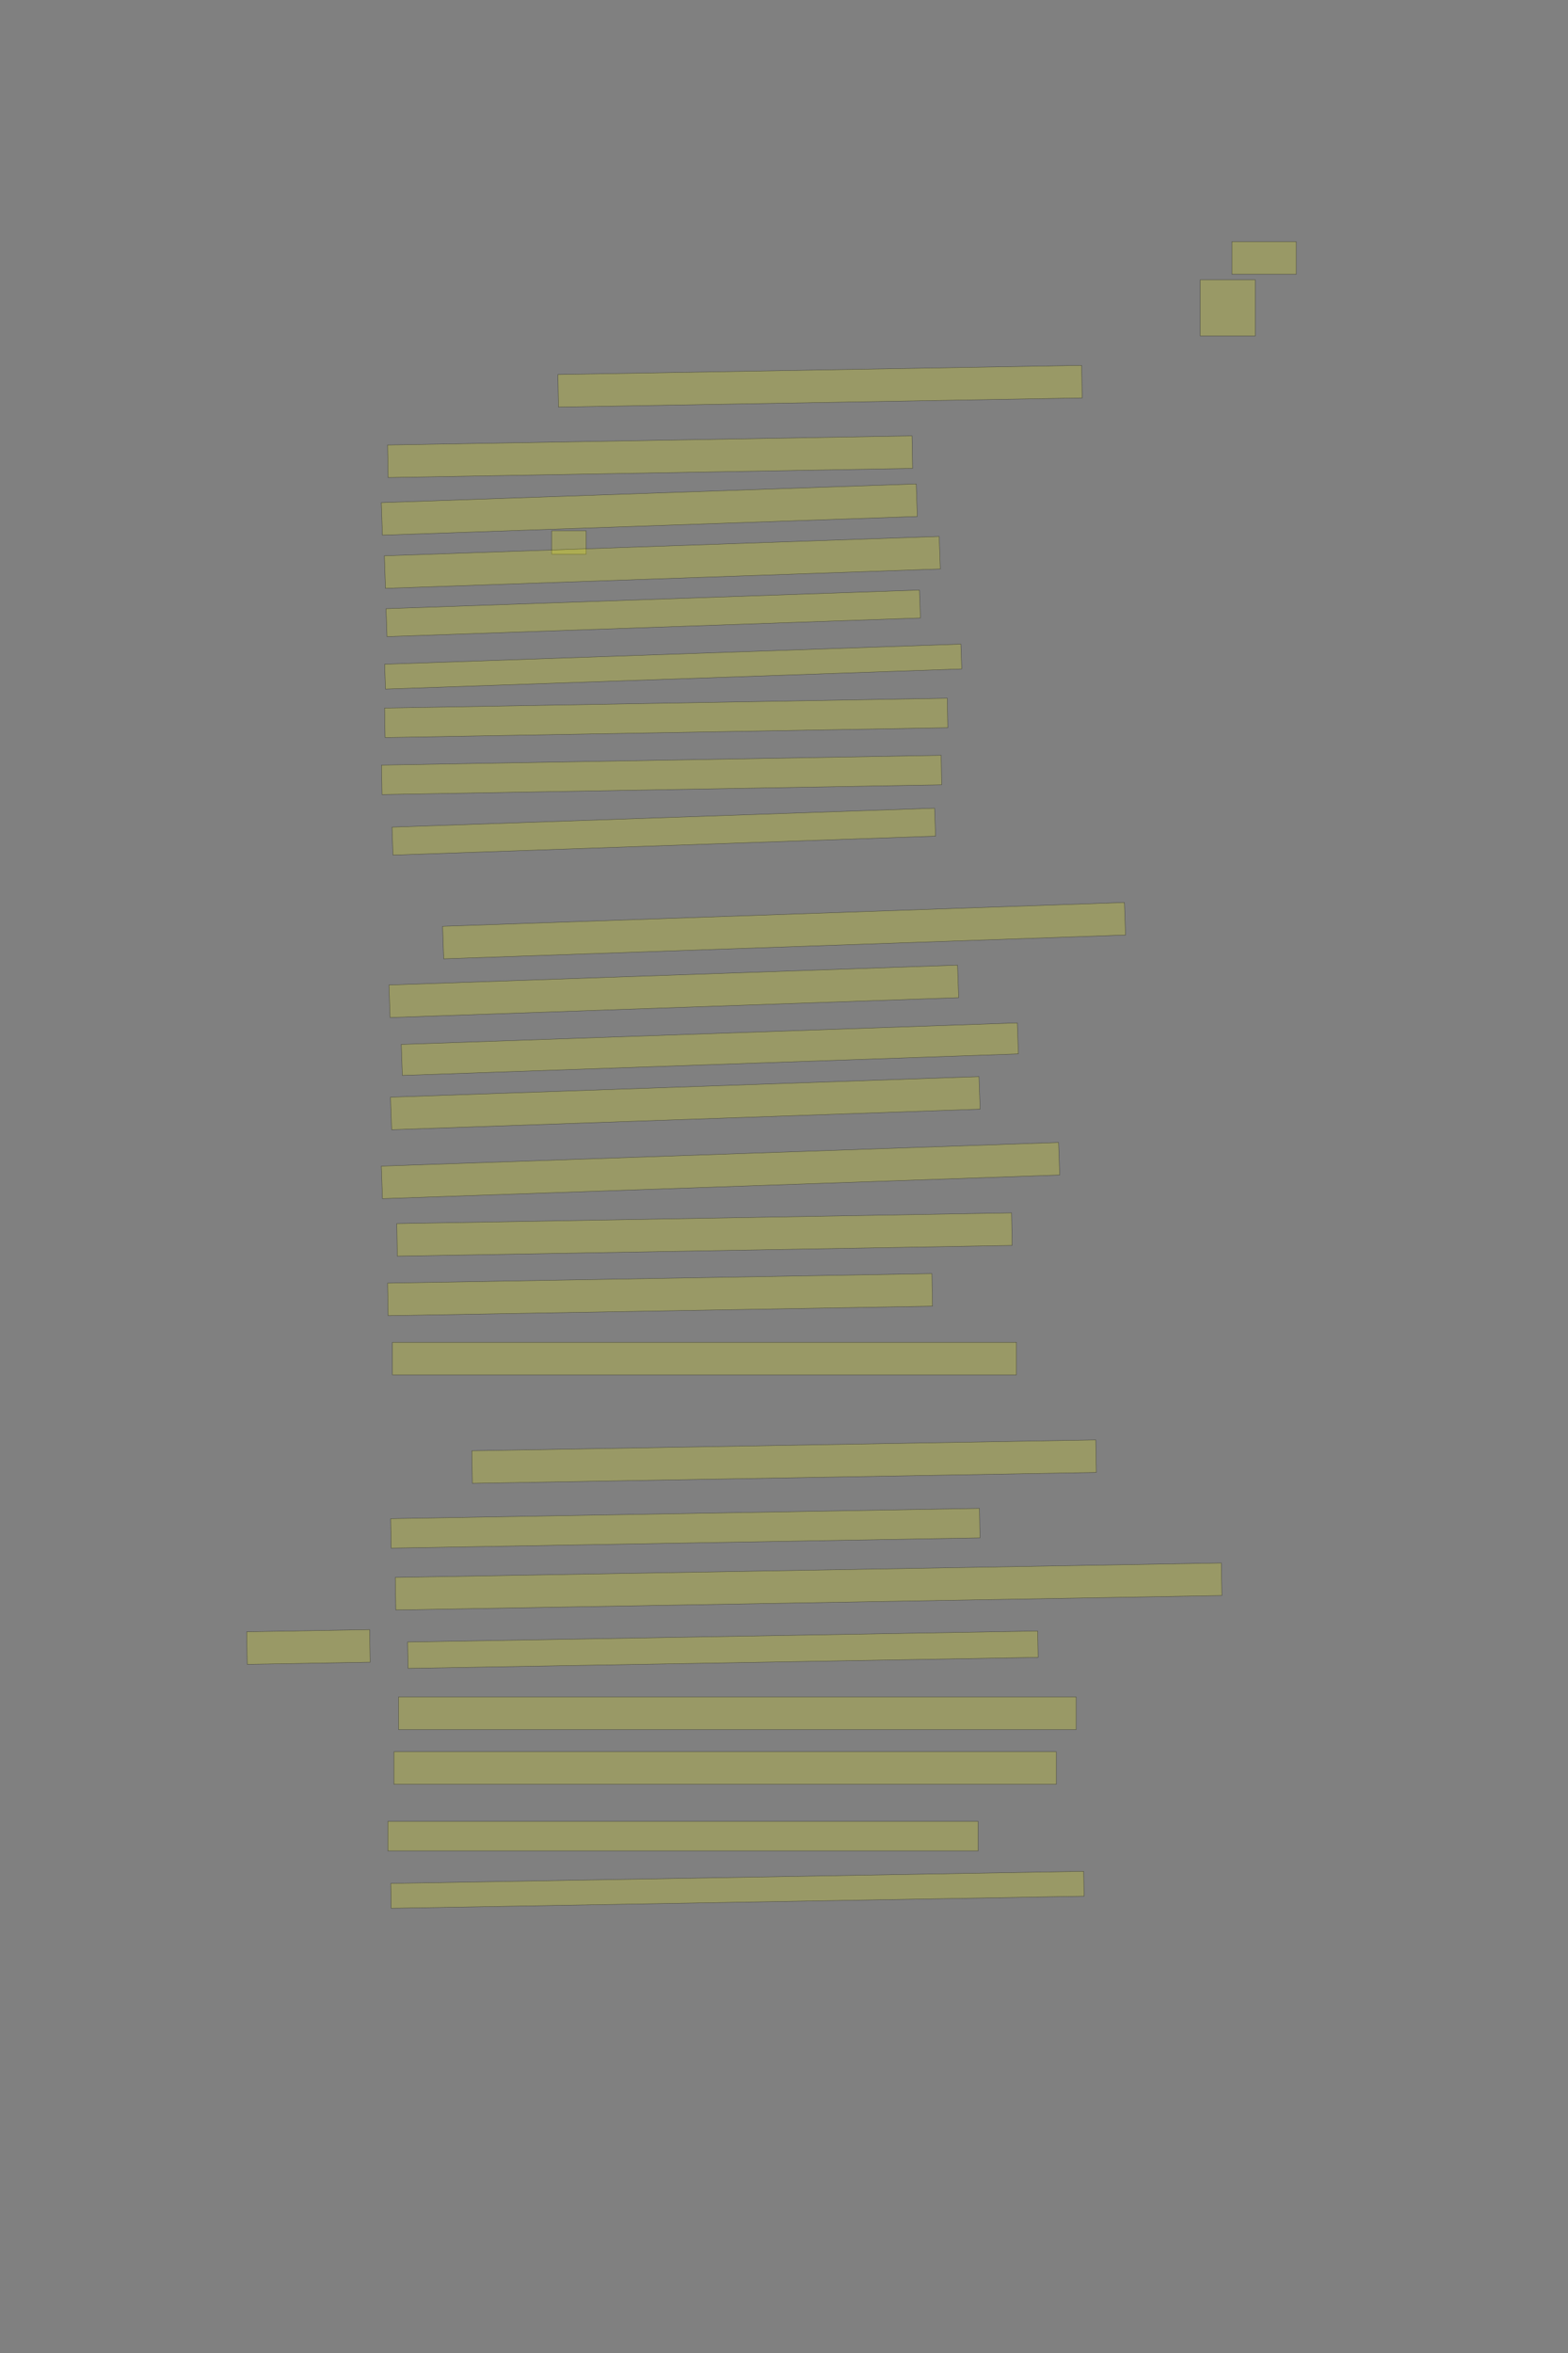 <?xml version="1.0" encoding="UTF-8" standalone="no"?><svg xmlns="http://www.w3.org/2000/svg" xmlns:xlink="http://www.w3.org/1999/xlink" height="6144" width="4096">
 <rect width="100%" height="100%" fill="#808080" stroke="none"/>
 <g>
  <title>Layer 1</title>
  <rect class=" imageannotationLine imageannotationLinked" fill="#FFFF00" fill-opacity="0.2" height="85" id="svg_4" stroke="#000000" stroke-opacity="0.5" width="168.183" x="3218.086" xlink:href="#la" y="631"/>
  <rect class=" imageannotationLine imageannotationLinked" fill="#FFFF00" fill-opacity="0.2" height="146.538" id="svg_6" stroke="#000000" stroke-opacity="0.5" width="143.568" x="3135.394" xlink:href="#lb" y="730.615"/>
  <rect class=" imageannotationLine imageannotationLinked" fill="#FFFF00" fill-opacity="0.2" height="85" id="svg_8" stroke="#000000" stroke-opacity="0.5" transform="rotate(-1 2142.18,1008.5) " width="1368.182" x="1458.087" xlink:href="#lc" y="966"/>
  <rect class=" imageannotationLine imageannotationLinked" fill="#FFFF00" fill-opacity="0.2" height="85" id="svg_10" stroke="#000000" stroke-opacity="0.5" transform="rotate(-1 1698.18,1192.5) " width="1370.183" x="1013.087" xlink:href="#ld" y="1150"/>
  <rect class=" imageannotationLine imageannotationLinked" fill="#FFFF00" fill-opacity="0.2" height="85" id="svg_12" stroke="#000000" stroke-opacity="0.5" transform="rotate(-2 1696.18,1330.5) " width="1398.182" x="997.087" xlink:href="#le" y="1288"/>
  <rect class=" imageannotationLine imageannotationLinked" fill="#FFFF00" fill-opacity="0.2" height="61" id="svg_26" stroke="#000000" stroke-opacity="0.5" width="90.184" x="1441.086" xlink:href="#lf" y="1386"/>
  <rect class=" imageannotationLine imageannotationLinked" fill="#FFFF00" fill-opacity="0.2" height="85" id="svg_28" stroke="#000000" stroke-opacity="0.5" transform="rotate(-2 1730.18,1468.5) " width="1450.182" x="1005.087" xlink:href="#lg" y="1426"/>
  <rect class=" imageannotationLine imageannotationLinked" fill="#FFFF00" fill-opacity="0.2" height="73.007" id="svg_30" stroke="#000000" stroke-opacity="0.5" transform="rotate(-2 1706.39,1601.49) " width="1394.182" x="1009.296" xlink:href="#lh" y="1564.989"/>
  <rect class=" imageannotationLine imageannotationLinked" fill="#FFFF00" fill-opacity="0.2" height="64.873" id="svg_32" stroke="#000000" stroke-opacity="0.5" transform="rotate(-2 1758.53,1740.56) " width="1506.182" x="1005.439" xlink:href="#li" y="1708.121"/>
  <rect class=" imageannotationLine imageannotationLinked" fill="#FFFF00" fill-opacity="0.2" height="77.001" id="svg_34" stroke="#000000" stroke-opacity="0.5" transform="rotate(-1 1740.25,1874.5) " width="1470.182" x="1005.157" xlink:href="#lj" y="1835.998"/>
  <rect class=" imageannotationLine imageannotationLinked" fill="#FFFF00" fill-opacity="0.2" height="77.001" id="svg_36" stroke="#000000" stroke-opacity="0.5" transform="rotate(-1 1728.25,2023.5) " width="1462.182" x="997.157" xlink:href="#lk" y="1984.998"/>
  <rect class=" imageannotationLine imageannotationLinked" fill="#FFFF00" fill-opacity="0.2" height="73.007" id="svg_38" stroke="#000000" stroke-opacity="0.5" transform="rotate(-2 1733.97,2171.51) " width="1418.182" x="1024.878" xlink:href="#ll" y="2135.003"/>
  <rect class=" imageannotationLine imageannotationLinked" fill="#FFFF00" fill-opacity="0.2" height="85" id="svg_40" stroke="#000000" stroke-opacity="0.5" transform="rotate(-2 2048.16,2430.08) " width="1782.168" x="1157.08" xlink:href="#lm" y="2387.581"/>
  <rect class=" imageannotationLine imageannotationLinked" fill="#FFFF00" fill-opacity="0.2" height="85" id="svg_42" stroke="#000000" stroke-opacity="0.5" transform="rotate(-2 1760.18,2588.5) " width="1486.182" x="1017.087" xlink:href="#ln" y="2546"/>
  <rect class=" imageannotationLine imageannotationLinked" fill="#FFFF00" fill-opacity="0.2" height="81.002" id="svg_44" stroke="#000000" stroke-opacity="0.5" transform="rotate(-2 1854.25,2739.5) " width="1610.182" x="1049.157" xlink:href="#lo" y="2698.996"/>
  <rect class=" imageannotationLine imageannotationLinked" fill="#FFFF00" fill-opacity="0.2" height="85" id="svg_46" stroke="#000000" stroke-opacity="0.5" transform="rotate(-2 1790.18,2880.5) " width="1538.182" x="1021.087" xlink:href="#lp" y="2838"/>
  <rect class=" imageannotationLine imageannotationLinked" fill="#FFFF00" fill-opacity="0.2" height="85" id="svg_48" stroke="#000000" stroke-opacity="0.5" transform="rotate(-2 1882.18,3056.5) " width="1770.182" x="997.088" xlink:href="#lq" y="3014"/>
  <rect class=" imageannotationLine imageannotationLinked" fill="#FFFF00" fill-opacity="0.2" height="85" id="svg_50" stroke="#000000" stroke-opacity="0.5" transform="rotate(-1 1840.18,3223.5) " width="1606.182" x="1037.087" xlink:href="#lr" y="3181"/>
  <rect class=" imageannotationLine imageannotationLinked" fill="#FFFF00" fill-opacity="0.2" height="85" id="svg_52" stroke="#000000" stroke-opacity="0.5" transform="rotate(-1 1724.18,3380.5) " width="1422.182" x="1013.087" xlink:href="#ls" y="3338"/>
  <rect class=" imageannotationLine imageannotationLinked" fill="#FFFF00" fill-opacity="0.2" height="85" id="svg_54" stroke="#000000" stroke-opacity="0.5" width="1630.182" x="1025.087" xlink:href="#lt" y="3505"/>
  <rect class=" imageannotationLine imageannotationLinked" fill="#FFFF00" fill-opacity="0.2" height="85" id="svg_56" stroke="#000000" stroke-opacity="0.5" transform="rotate(-1 2048.18,3816.5) " width="1630.182" x="1233.087" xlink:href="#lu" y="3774"/>
  <rect class=" imageannotationLine imageannotationLinked" fill="#FFFF00" fill-opacity="0.2" height="77.001" id="svg_58" stroke="#000000" stroke-opacity="0.5" transform="rotate(-1 1790.25,3990.5) " width="1538.182" x="1021.157" xlink:href="#lv" y="3951.998"/>
  <rect class=" imageannotationLine imageannotationLinked" fill="#FFFF00" fill-opacity="0.2" height="85" id="svg_60" stroke="#000000" stroke-opacity="0.5" transform="rotate(-1 2112.18,4142.5) " width="2158.182" x="1033.088" xlink:href="#lw" y="4100"/>
  <rect class=" imageannotationLine imageannotationLinked" fill="#FFFF00" fill-opacity="0.2" height="68.863" id="svg_62" stroke="#000000" stroke-opacity="0.5" transform="rotate(-1 1888.32,4307.57) " width="1646.182" x="1065.228" xlink:href="#kneipt" y="4273.136"/>
  <rect class=" imageannotationLine imageannotationLinked" fill="#FFFF00" fill-opacity="0.2" height="85" id="svg_64" stroke="#000000" stroke-opacity="0.5" width="1770.182" x="1041.088" xlink:href="#lx" y="4431"/>
  <rect class=" imageannotationLine imageannotationLinked" fill="#FFFF00" fill-opacity="0.2" height="85" id="svg_66" stroke="#000000" stroke-opacity="0.5" width="1730.182" x="1029.088" xlink:href="#ly" y="4574"/>
  <rect class=" imageannotationLine imageannotationLinked" fill="#FFFF00" fill-opacity="0.2" height="77" id="svg_68" stroke="#000000" stroke-opacity="0.5" width="1542.182" x="1013.087" xlink:href="#lz" y="4756"/>
  <rect class=" imageannotationLine imageannotationLinked" fill="#FFFF00" fill-opacity="0.2" height="64.933" id="svg_70" stroke="#000000" stroke-opacity="0.5" transform="rotate(-1 1926.35,4934.53) " width="1810.182" x="1021.263" xlink:href="#laa" y="4902.065"/>
  <rect class=" imageannotationLine imageannotationLinked" fill="#FFFF00" fill-opacity="0.2" height="85" id="svg_72" stroke="#000000" stroke-opacity="0.5" transform="rotate(-1 805.678,4300.5) " width="321.183" x="645.086" xlink:href="#lab" y="4258"/>
 </g>
</svg>